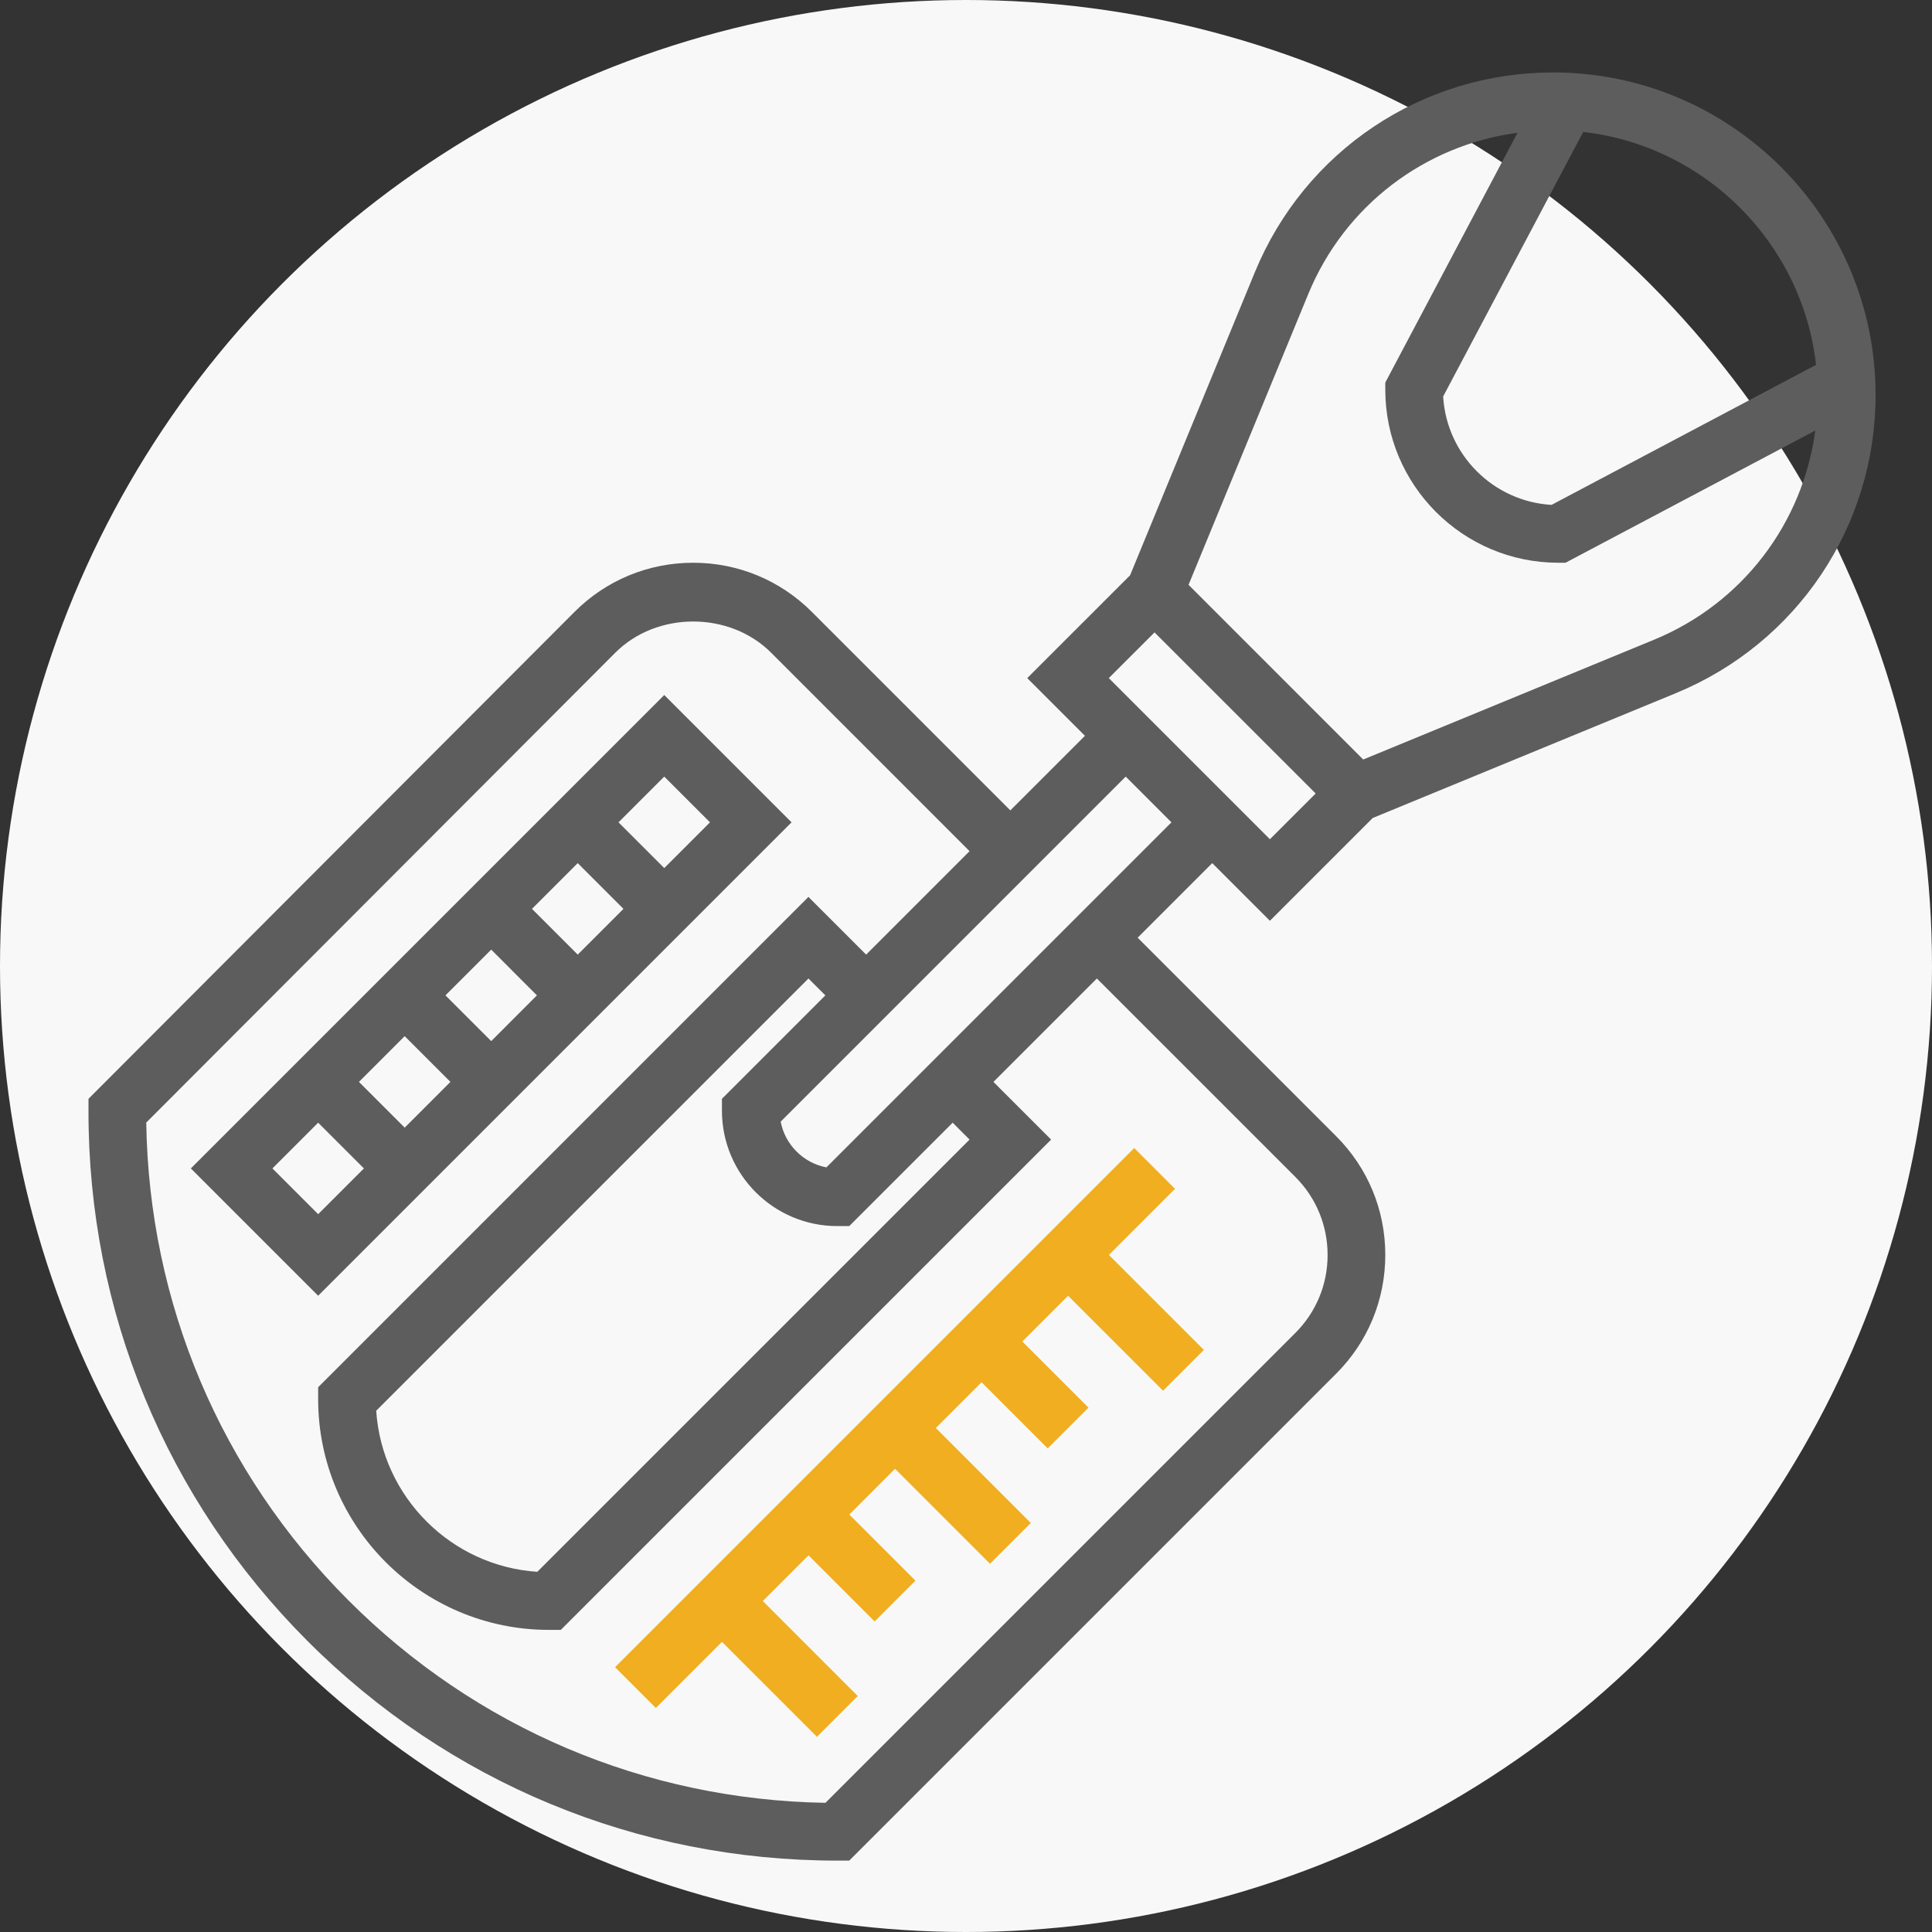 <svg width="80" height="80" viewBox="0 0 80 80" fill="none" xmlns="http://www.w3.org/2000/svg">
<rect x="0" y="0" width="80" height="80" fill="#333333" stroke="none"/>
<circle cx="40" cy="40" r="40" fill="#F8F8F8"/>
<path d="M64.31 3C58.877 3 54.031 6.246 51.962 11.269L46.794 23.822L42.536 28.079L44.925 30.468L41.836 33.556L33.619 25.339C32.305 24.025 30.56 23.302 28.703 23.302C26.844 23.302 25.096 24.026 23.784 25.343L3.664 45.499V45.992C3.651 54.282 6.872 62.08 12.729 67.946C18.588 73.814 26.38 77.044 34.671 77.044H35.165L55.325 56.884C56.639 55.57 57.362 53.824 57.362 51.961C57.362 50.104 56.639 48.358 55.325 47.045L47.108 38.828L50.196 35.74L52.584 38.128L56.842 33.871L69.395 28.702C74.418 26.633 77.664 21.786 77.664 16.354C77.664 8.991 71.674 3 64.31 3ZM75.199 15.108L64.246 20.906C61.834 20.765 59.898 18.829 59.758 16.417L65.557 5.464C70.609 6.039 74.625 10.057 75.199 15.108ZM53.637 48.734C54.499 49.597 54.973 50.743 54.973 51.968C54.973 53.188 54.499 54.333 53.637 55.195L34.18 74.651C26.712 74.527 19.71 71.558 14.419 66.259C9.128 60.959 6.169 53.953 6.056 46.484L25.475 27.03C27.196 25.305 30.206 25.303 31.931 27.027L40.147 35.245L35.865 39.528L33.476 37.139L13.174 57.442V57.936C13.174 63.204 17.46 67.49 22.728 67.49H23.223L43.525 47.188L41.136 44.799L45.419 40.517L53.637 48.734ZM34.671 50.77H35.165L39.448 46.488L40.147 47.188L22.249 65.085C18.679 64.85 15.814 61.985 15.578 58.415L33.476 40.517L34.176 41.216L29.894 45.499V45.993C29.894 48.628 32.036 50.77 34.671 50.77ZM34.219 48.339C33.264 48.156 32.509 47.402 32.326 46.445L46.613 32.157L48.507 34.051L34.219 48.339ZM52.584 34.751L45.913 28.079L47.807 26.186L54.479 32.857L52.584 34.751ZM68.485 26.492L56.448 31.45L49.215 24.216L54.171 12.179C55.679 8.515 58.99 6.014 62.836 5.498L57.362 15.841V16.137C57.362 20.089 60.575 23.302 64.527 23.302H64.825L75.167 17.828C74.65 21.674 72.149 24.984 68.485 26.492Z" fill="#5D5D5D"/>
<path d="M32.777 34.051L27.505 28.779L7.902 48.382L13.174 53.654L32.777 34.051ZM22.233 41.216L20.34 43.11L18.445 41.216L20.34 39.322L22.233 41.216ZM22.028 37.634L23.922 35.74L25.816 37.634L23.922 39.528L22.028 37.634ZM18.651 44.799L16.757 46.693L14.863 44.799L16.757 42.905L18.651 44.799ZM29.399 34.051L27.505 35.945L25.611 34.051L27.505 32.157L29.399 34.051ZM13.174 46.488L15.068 48.382L13.174 50.276L11.28 48.382L13.174 46.488Z" fill="#5D5D5D"/>
<path d="M27.157 70.723L29.896 67.985L33.829 71.917L35.517 70.229L31.585 66.296L33.479 64.402L36.217 67.14L37.906 65.451L35.167 62.713L37.062 60.819L40.994 64.752L42.683 63.063L38.75 59.13L40.644 57.236L43.383 59.975L45.072 58.286L42.333 55.548L44.227 53.654L48.16 57.586L49.849 55.897L45.916 51.965L48.654 49.226L46.965 47.538L25.469 69.034L27.157 70.723Z" fill="#F0AE20"/>
</svg>
